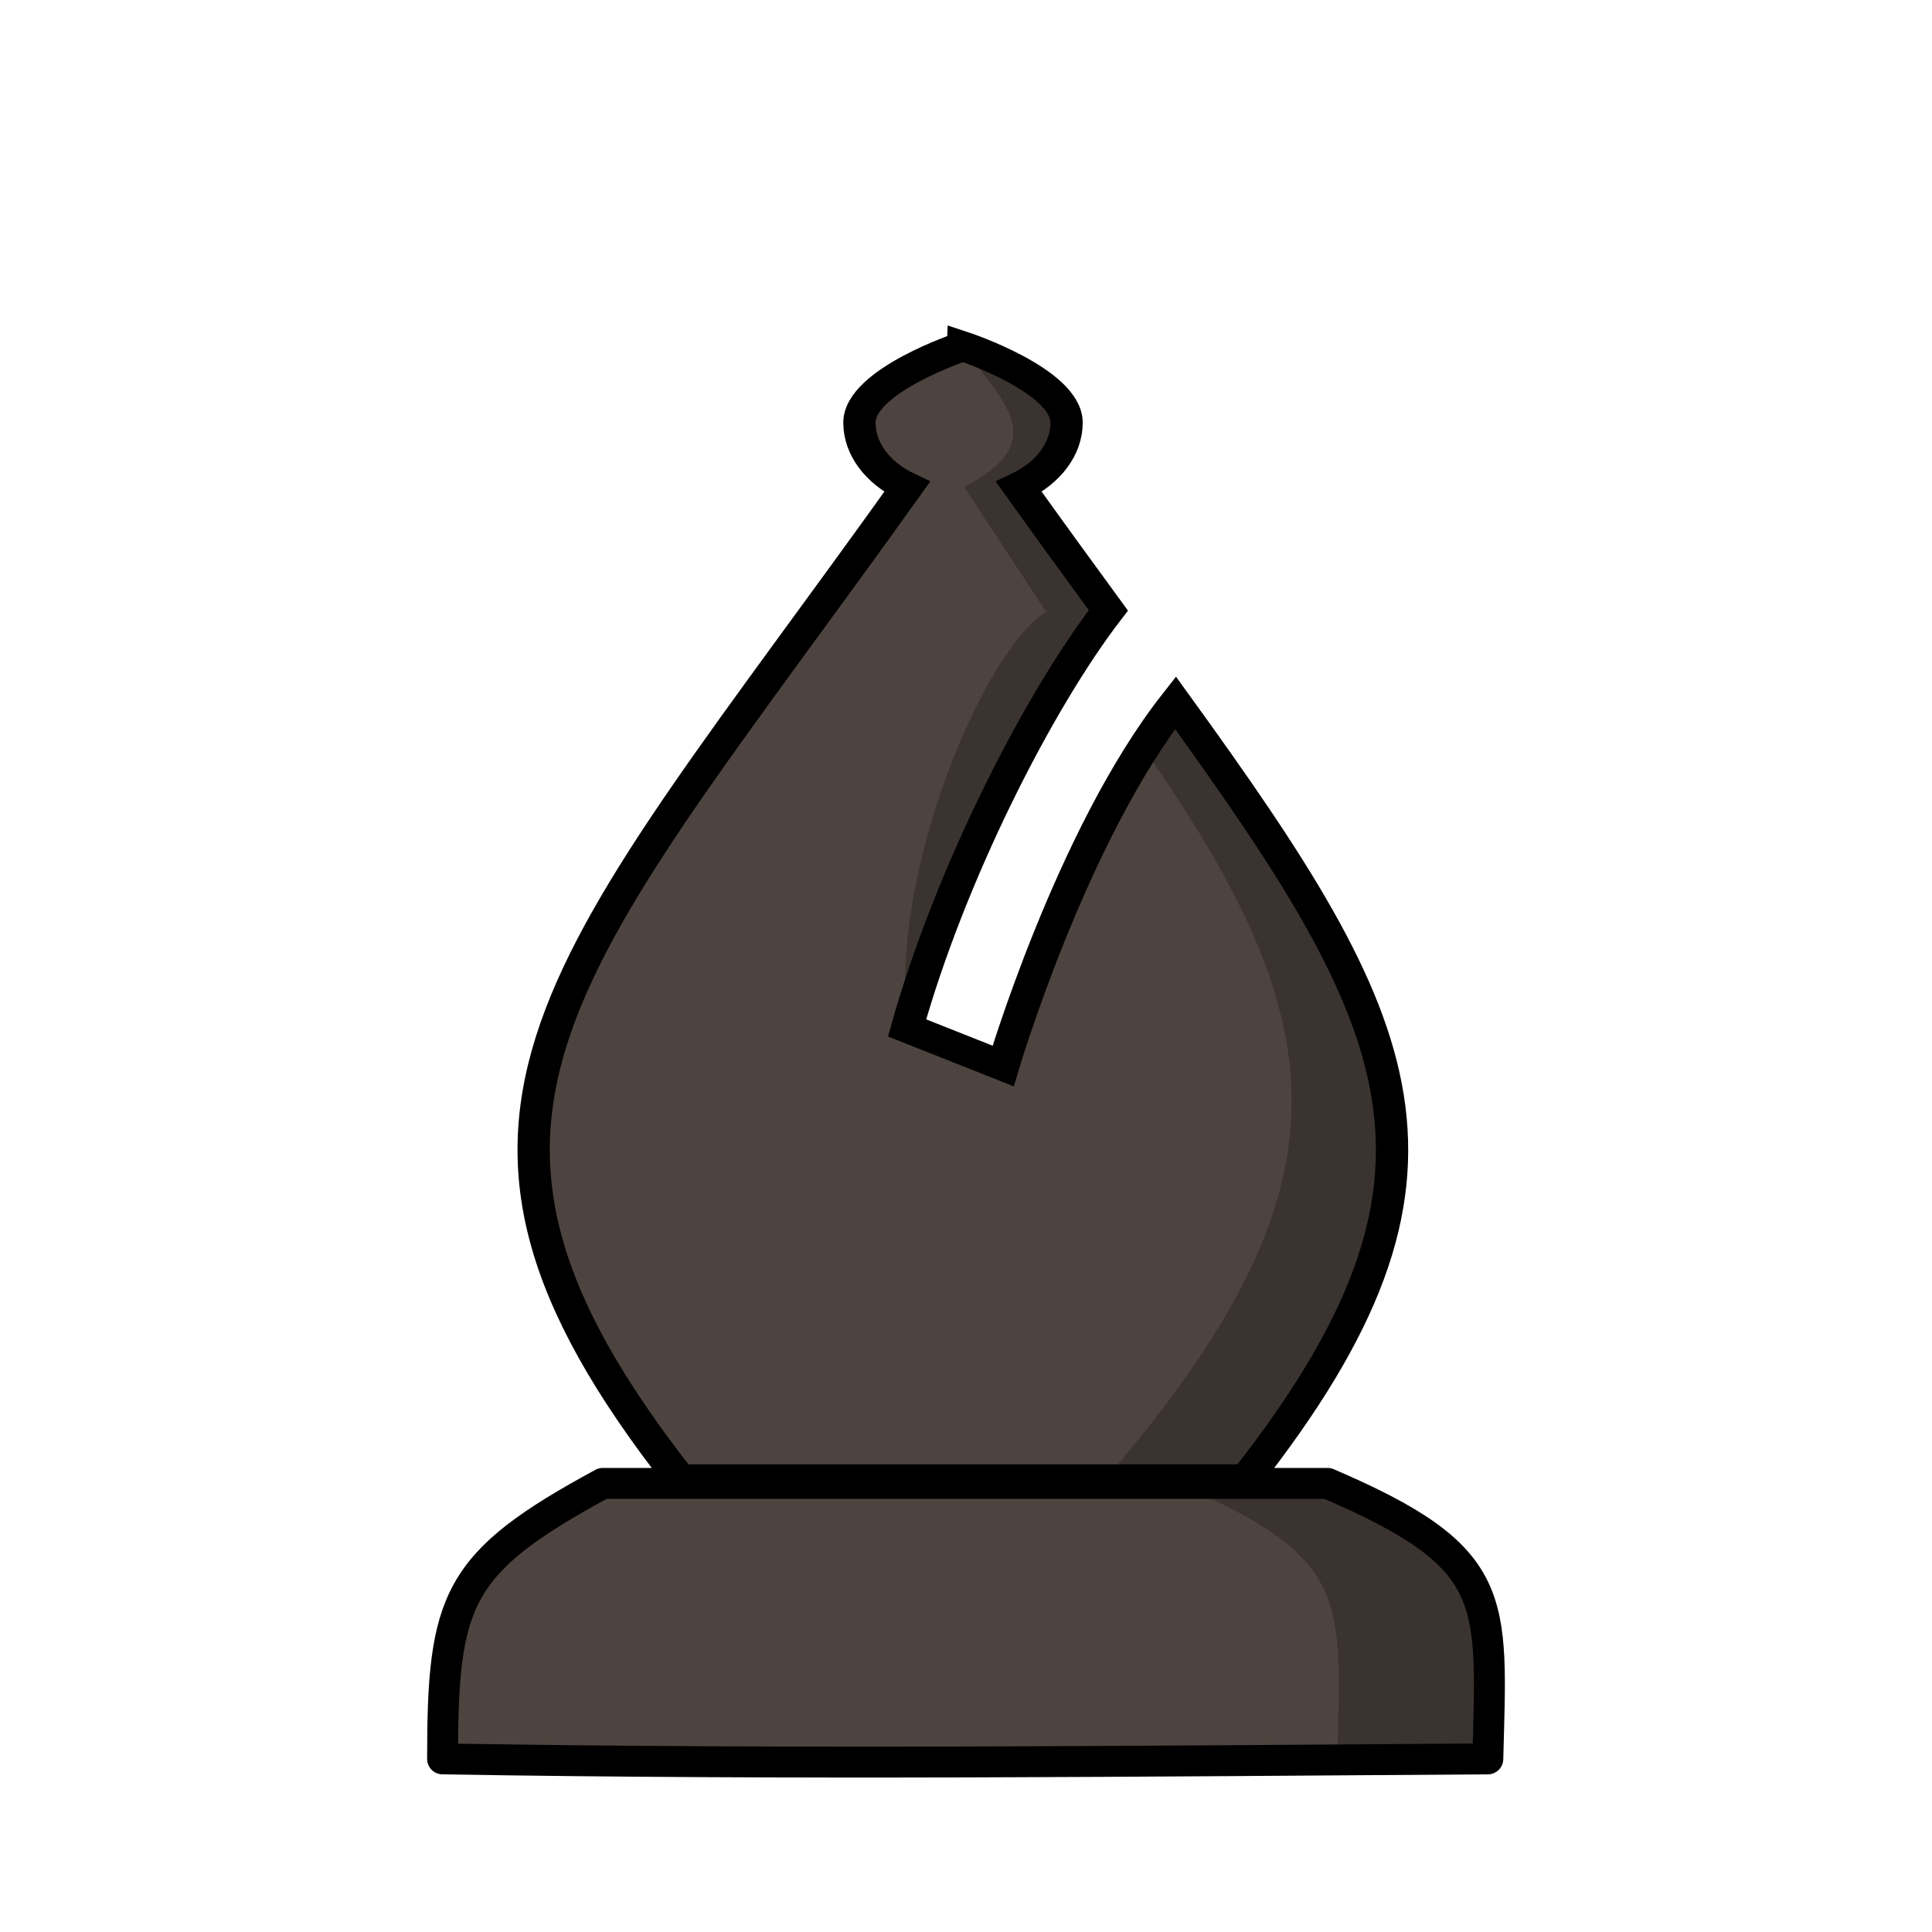 <?xml version="1.0" encoding="UTF-8"?>
<svg width="50mm" height="50mm" clip-rule="evenodd" fill-rule="evenodd" image-rendering="optimizeQuality" shape-rendering="geometricPrecision" text-rendering="geometricPrecision" version="1.1" viewBox="0 0 50 50" xmlns="http://www.w3.org/2000/svg" xmlns:cc="http://creativecommons.org/ns#" xmlns:dc="http://purl.org/dc/elements/1.1/" xmlns:rdf="http://www.w3.org/1999/02/22-rdf-syntax-ns#">
 <g transform="translate(234.18 594.89)">
  <path d="m-218.58-556.5c-3.8 2.059-4.146 2.993-4.146 7.13 9.017 0.152 18.034 0.059 27.051 0 0.104-4.159 0.342-5.204-4.147-7.13z" fill="#4d443f" stroke="#000" stroke-linejoin="round" stroke-width=".8"/>
  <path d="m-203.72-556.5c4.489 1.925 4.251 2.971 4.147 7.13 0 0 1.002-2e-3 3.903 0 0.104-4.159 0.342-5.204-4.147-7.13z" opacity=".25"/>
  <g transform="matrix(1.094 0 0 1.004 19.607 2.116)" stroke-width=".954">
   <path d="m-209.2-585.7s-2.451 0.882-2.45 1.969c9.6e-4 0.67 0.426 1.294 1.127 1.655-8.197 12.496-12.173 16.133-5.369 25.575h13.383c5.67-7.868 3.84-11.722-1.665-20.012-2.46 3.41-4.076 9.364-4.076 9.364l-2.273-0.982c1.004-3.9 3.073-8.374 4.762-10.762-0.672-1.002-1.369-2.045-2.116-3.183 0.702-0.362 1.127-0.986 1.127-1.657 2.3e-4 -1.088-2.45-1.969-2.45-1.969z" fill="#4d443f" stroke="#000" stroke-width=".764"/>
   <path d="m-209.2-585.7c0.861 1.367 2.168 2.417 0.027 3.626l1.94 3.216c-1.455 0.978-3.733 6.73-3.283 10.728l-1e-5 1.2e-4s-0.131 0.435 0 0c0.999-3.9 3.058-8.374 4.738-10.762-0.668-1.002-1.363-2.045-2.105-3.183 0.699-0.362 1.121-0.986 1.121-1.657 2.2e-4 -1.088-2.438-1.97-2.438-1.97zm5.001 9.188c-0.364 0.507-0.419 0.559-0.744 1.151 4.604 7.176 5.064 11.307-0.886 18.861h3.286c5.641-7.868 3.821-11.722-1.656-20.012z" opacity=".25"/>
  </g>
 </g>
</svg>
